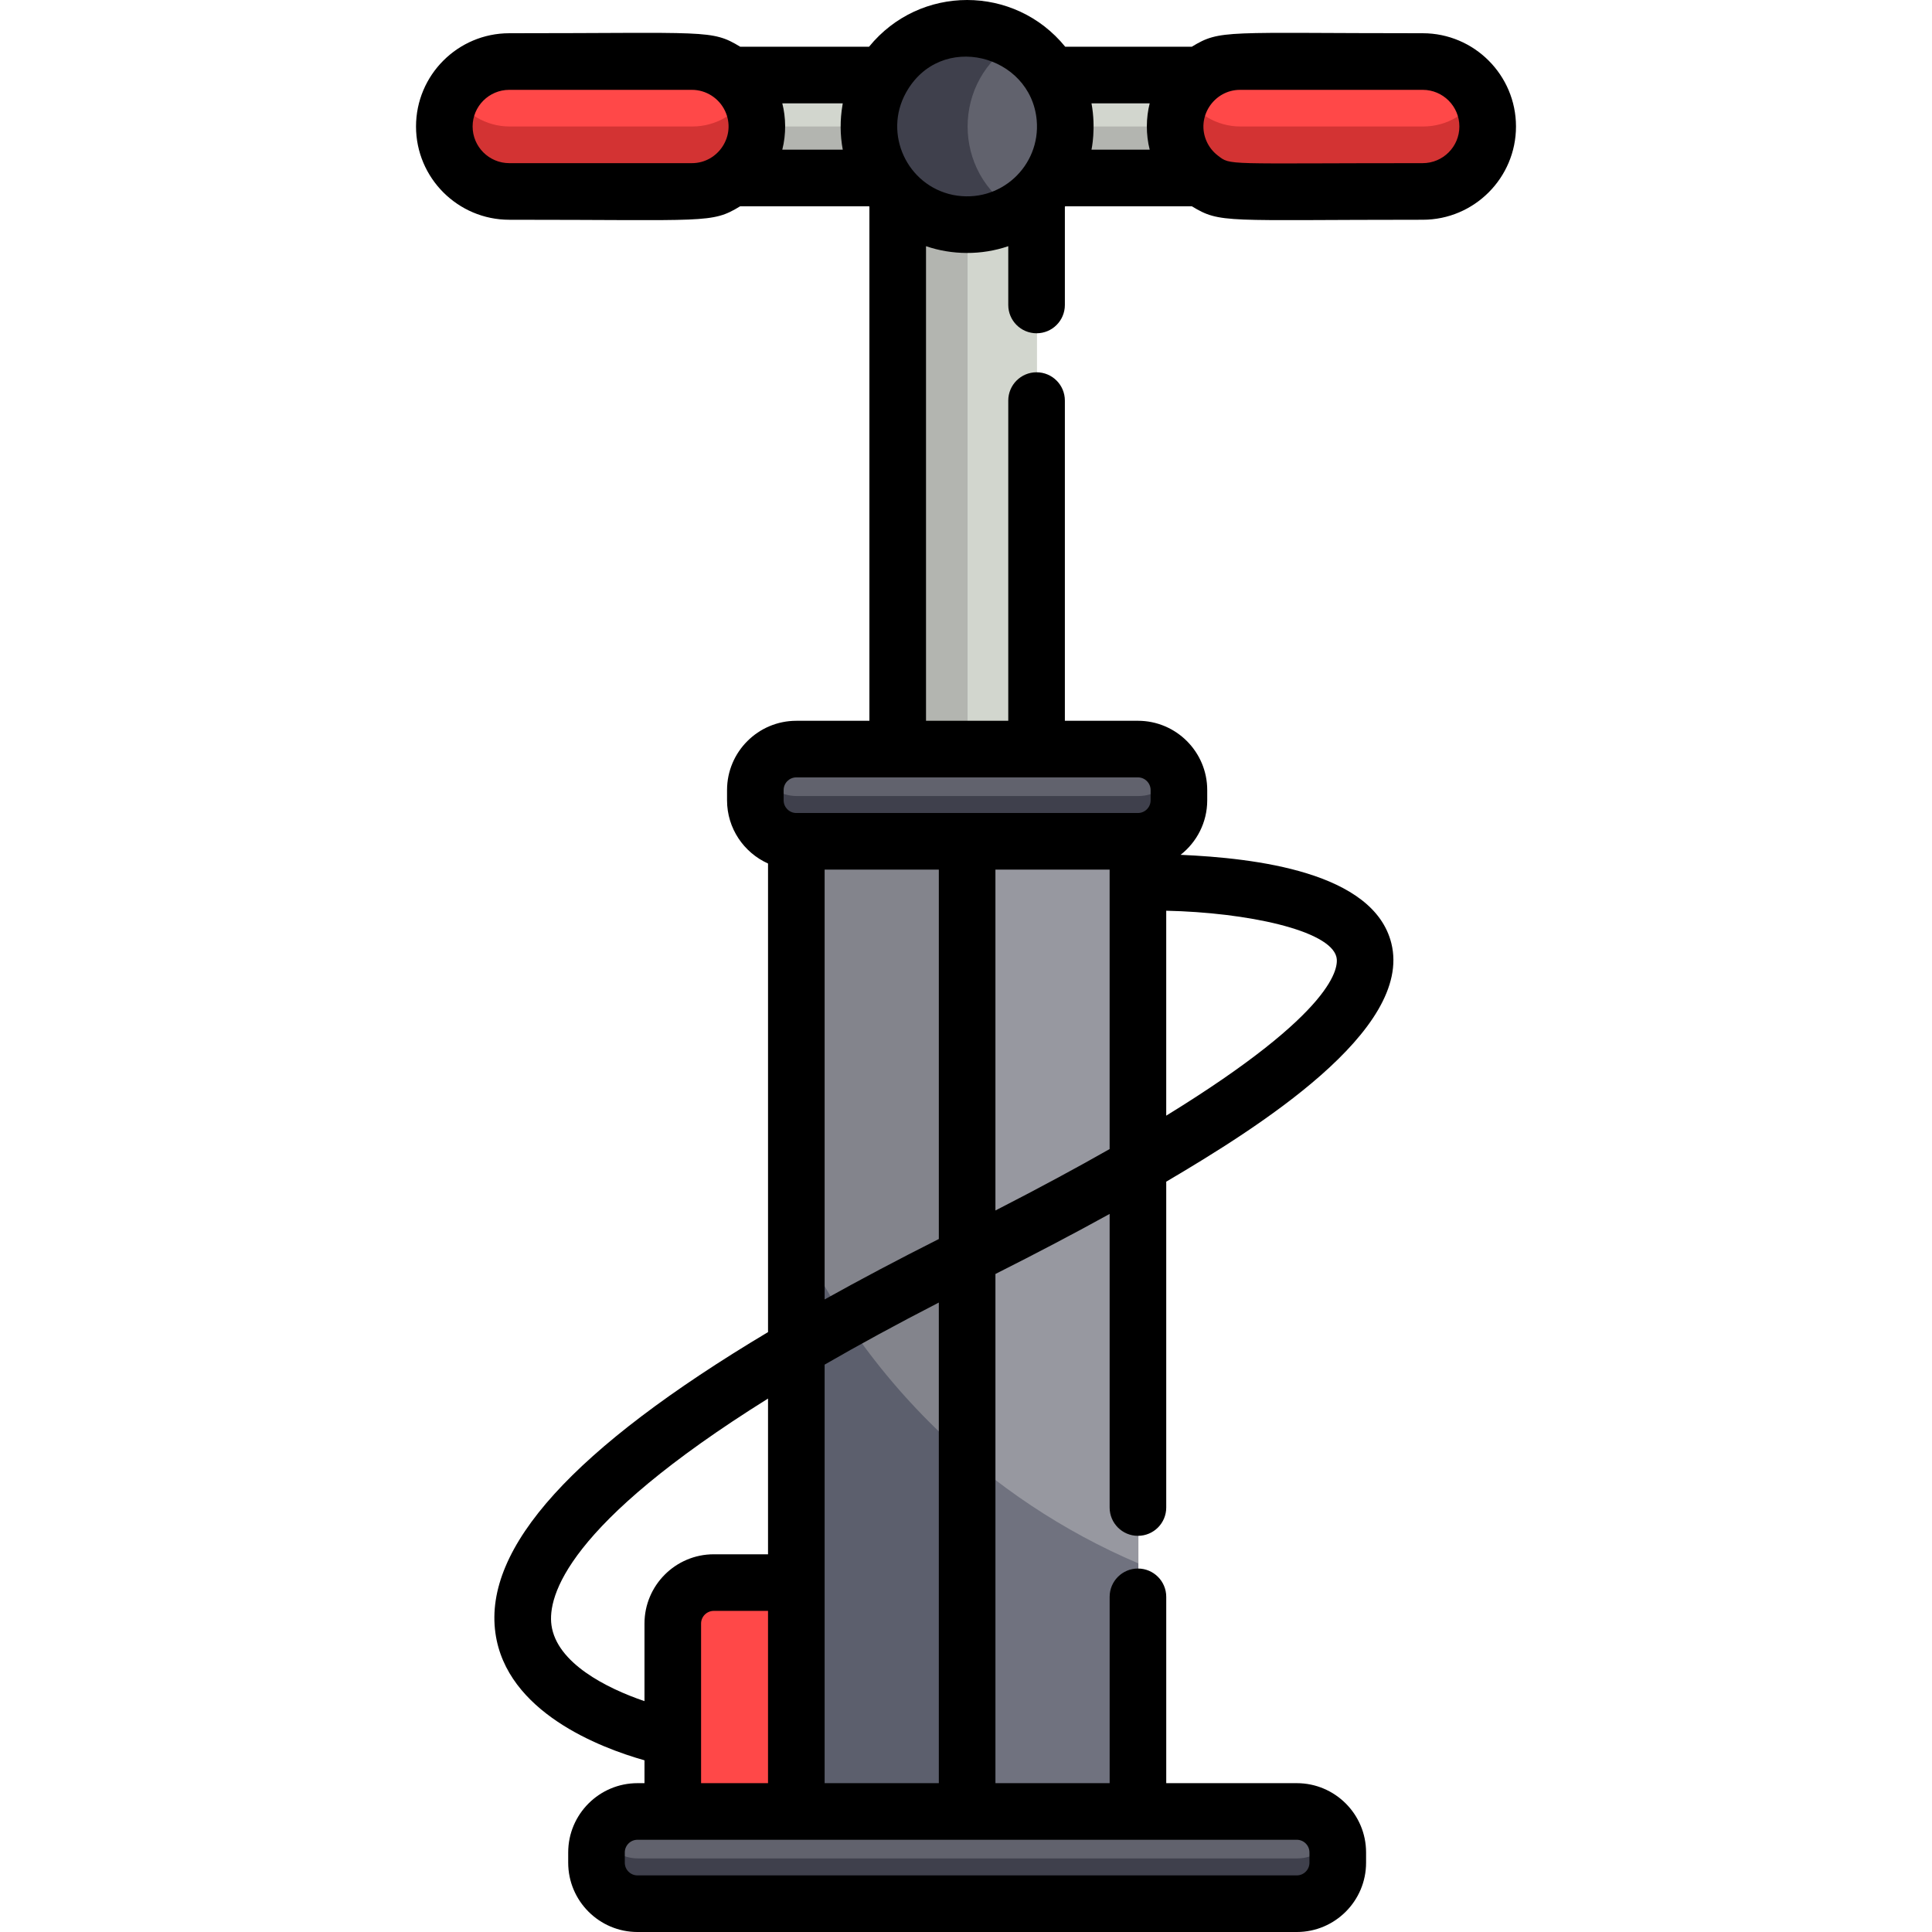 <svg enable-background="new 0 0 512.001 512.001" viewBox="0 0 512.001 512.001" xmlns="http://www.w3.org/2000/svg"><path d="m211.152 481.181v-61.778h-21.877c-6 0-10.864 4.954-10.864 11.065v50.713z" fill="#ff4848"/><path d="m211.152 221.997v259.184h90.528v-259.184c-9.738 0-80.929 0-90.528 0z" fill="#70727f"/><path d="m211.152 221.997v104.741c18.28 39.224 50.61 70.576 90.528 87.578v-192.319c-9.738 0-80.929 0-90.528 0z" fill="#9798a0"/><path d="m211.153 221.994h45.263v259.187h-45.263z" fill="#5c5f6d"/><path d="m211.152 326.738c10.704 22.966 26.223 43.232 45.264 59.499v-164.24h-45.264z" fill="#83848c"/><path d="m319.277 19.883c-15.341 0-111.63 0-126.321 0 8.985 6.909 8.989 20.366 0 27.278h126.321c-8.985-6.908-8.988-20.365 0-27.278z" fill="#d2d6ce"/><path d="m312.537 33.523c-42.303 0-72.239 0-112.839 0-.001 5.561-2.649 10.492-6.74 13.639h126.321c-4.093-3.147-6.741-8.078-6.742-13.639z" fill="#b3b5b0"/><path d="m238.017 50.925v148.589h36.798v-148.591c-10.172 10.174-26.644 10.152-36.798.002z" fill="#d2d6ce"/><path d="m238.017 50.925v148.589h18.399v-140.97c-7.125 0-13.647-2.868-18.399-7.619z" fill="#b3b5b0"/><circle cx="256.416" cy="33.522" fill="#61626d" r="26.022"/><path d="m269.427 10.99c-17.252-9.987-39.034 2.469-39.034 22.532 0 20.075 21.787 32.511 39.034 22.532-17.333-10.031-17.331-35.036 0-45.064z" fill="#3f404c"/><path d="m117.866 33.522c0-9.507 7.705-17.214 17.213-17.214h48.404c9.507 0 17.214 7.707 17.214 17.214 0 9.508-7.707 17.214-17.214 17.214h-48.404c-9.507 0-17.213-7.706-17.213-17.214z" fill="#ff4848"/><path d="m394.368 33.522c0-9.507-7.705-17.214-17.213-17.214h-48.404c-9.508 0-17.214 7.707-17.214 17.214 0 9.508 7.706 17.214 17.214 17.214h48.404c9.508 0 17.213-7.706 17.213-17.214z" fill="#ff4848"/><path d="m183.483 33.522h-48.404c-6.367 0-11.915-3.467-14.892-8.607-6.641 11.466 1.666 25.821 14.892 25.821h48.404c13.237 0 21.526-14.36 14.893-25.821-2.979 5.14-8.525 8.607-14.893 8.607z" fill="#d33333"/><path d="m377.155 33.522h-48.404c-6.368 0-11.915-3.467-14.893-8.607-6.64 11.473 1.668 25.821 14.893 25.821h48.404c13.242 0 21.525-14.367 14.892-25.821-2.977 5.14-8.525 8.607-14.892 8.607z" fill="#d33333"/><path d="m354.638 493.636c0 6-4.863 10.864-10.862 10.864h-174.72c-6 0-10.864-4.863-10.864-10.864v-2.715c0-5.999 4.863-10.864 10.864-10.864h174.72c5.998 0 10.862 4.864 10.862 10.864z" fill="#61626d"/><path d="m312.545 212.094v-2.716c0-5.999-4.865-10.863-10.864-10.863h-90.528c-6 0-10.863 4.863-10.863 10.863v2.716c0 5.999 4.862 10.864 10.863 10.864h90.528c5.997 0 10.864-4.865 10.864-10.864z" fill="#61626d"/><path d="m343.777 492.499h-174.72c-4.337 0-8.068-2.547-9.811-6.221-1.238 2.608-1.054 4.446-1.054 7.357 0 6 4.863 10.864 10.864 10.864h174.72c5.998 0 10.862-4.863 10.862-10.864 0-2.911.184-4.75-1.054-7.357-1.74 3.674-5.472 6.221-9.807 6.221z" fill="#3f404c"/><path d="m301.68 210.957h-90.528c-4.336 0-8.069-2.548-9.811-6.222-1.236 2.609-1.053 4.44-1.053 7.358 0 5.999 4.862 10.864 10.863 10.864h90.528c5.998 0 10.864-4.864 10.864-10.864 0-2.922.183-4.748-1.054-7.358-1.74 3.674-5.474 6.222-9.809 6.222z" fill="#3f404c"/><path d="m377.038 8.808c-52.54 0-53.579-1.052-61.197 3.575h-33.547c-13.445-16.501-38.529-16.52-51.988 0h-34.146c-7.617-4.627-8.654-3.575-61.197-3.575-13.627 0-24.714 11.087-24.714 24.715s11.087 24.715 24.714 24.715c52.552 0 53.578 1.051 61.195-3.574h34.149c.032.039.062.08.094.119v136.233h-19.364c-10.126 0-18.363 8.238-18.363 18.363v2.716c0 7.453 4.47 13.87 10.863 16.746v124.178c-51.658 30.862-75.38 57.119-72.25 79.725 2.903 20.969 27.728 30.421 39.509 33.757v6.057h-1.854c-10.127 0-18.364 8.238-18.364 18.364v2.715c0 10.127 8.238 18.364 18.364 18.364h174.72c10.125 0 18.362-8.238 18.362-18.364v-2.715c0-10.127-8.238-18.364-18.362-18.364h-34.596v-49.38c0-4.143-3.357-7.5-7.5-7.5s-7.5 3.357-7.5 7.5v49.379h-30.266v-134.941c10.928-5.499 21.021-10.807 30.264-15.913v77.807c0 4.143 3.357 7.5 7.5 7.5s7.5-3.357 7.5-7.5v-86.358c24.16-14.243 65.404-40.064 59.659-63.167-4.712-18.96-36.204-22.583-55.858-23.448 4.29-3.364 7.062-8.582 7.062-14.445v-2.716c0-10.126-8.238-18.363-18.364-18.363h-19.363v-84.856c0-4.143-3.357-7.5-7.5-7.5s-7.5 3.357-7.5 7.5v84.857h-21.797v-125.772c6.859 2.349 14.676 2.439 21.797 0v15.579c0 4.143 3.357 7.5 7.5 7.5s7.5-3.357 7.5-7.5v-26.04c.032-.039.062-.08.093-.119h33.55c7.616 4.625 8.653 3.574 61.196 3.574 13.627 0 24.714-11.087 24.714-24.715s-11.088-24.713-24.715-24.713zm-158.502 221.65h30.263v97.895c-10.849 5.466-20.931 10.802-30.263 16.011zm-72.392 200.228c-1.052-7.599 3.879-26.622 57.391-60.051v41.268h-14.377c-10.127 0-18.364 8.238-18.364 18.364v20.553c-10.076-3.428-23.261-10.102-24.65-20.134zm39.65-.419c0-1.854 1.509-3.363 3.363-3.363h14.377v45.653h-17.74c0-10.042 0-32.224 0-42.29zm157.866 57.291c1.854 0 3.361 1.509 3.361 3.363v2.715c0 1.854-1.508 3.363-3.361 3.363h-174.72c-1.854 0-3.363-1.509-3.363-3.363v-2.715c0-1.854 1.509-3.363 3.363-3.363zm-125.124-15.001v-53.153-57.764c8.962-5.176 19.005-10.656 30.263-16.449v127.366zm45.263-151.766v-90.333h30.264v74.054c-8.763 4.985-18.796 10.402-30.264 16.279zm90.366-67.188c.628 2.526.177 14.237-45.102 42.057v-54.31c21.279.461 43.332 5.133 45.102 12.253zm-52.602-47.589c1.854 0 3.363 1.509 3.363 3.362v2.716c0 1.854-1.509 3.363-3.363 3.363h-45.265-45.264c-1.854 0-3.362-1.509-3.362-3.363v-2.716c0-1.854 1.509-3.362 3.362-3.362zm-26.827-174.169c1.092 12.092-9.648 22.298-22.199 19.812-12.151-2.517-18.479-16.153-12.465-27.051 9.104-16.503 33.091-10.189 34.664 7.239zm-139.775 11.391c-5.355 0-9.713-4.357-9.713-9.714s4.356-9.714 9.713-9.714h48.404c3.797 0 7.213 2.245 8.795 5.617 3.025 6.45-1.779 13.81-8.795 13.81h-48.404zm88.38-3.574h-16.025c1.061-4.172.958-8.514 0-12.277h16.024c-.031.169-.054.339-.082.509-.651 3.827-.651 7.838.083 11.768zm65.915 0c.013-.07 1.236-5.637.001-12.277h15.426c-.977 3.838-1.035 8.208 0 12.277zm87.782 3.574c-52.956 0-50.775.674-54.306-2.02-1.289-.992-2.257-2.232-2.897-3.603-3.025-6.455 1.8-13.804 8.798-13.804h48.404c5.355 0 9.713 4.357 9.713 9.714 0 5.356-4.357 9.713-9.712 9.713z"/></svg>